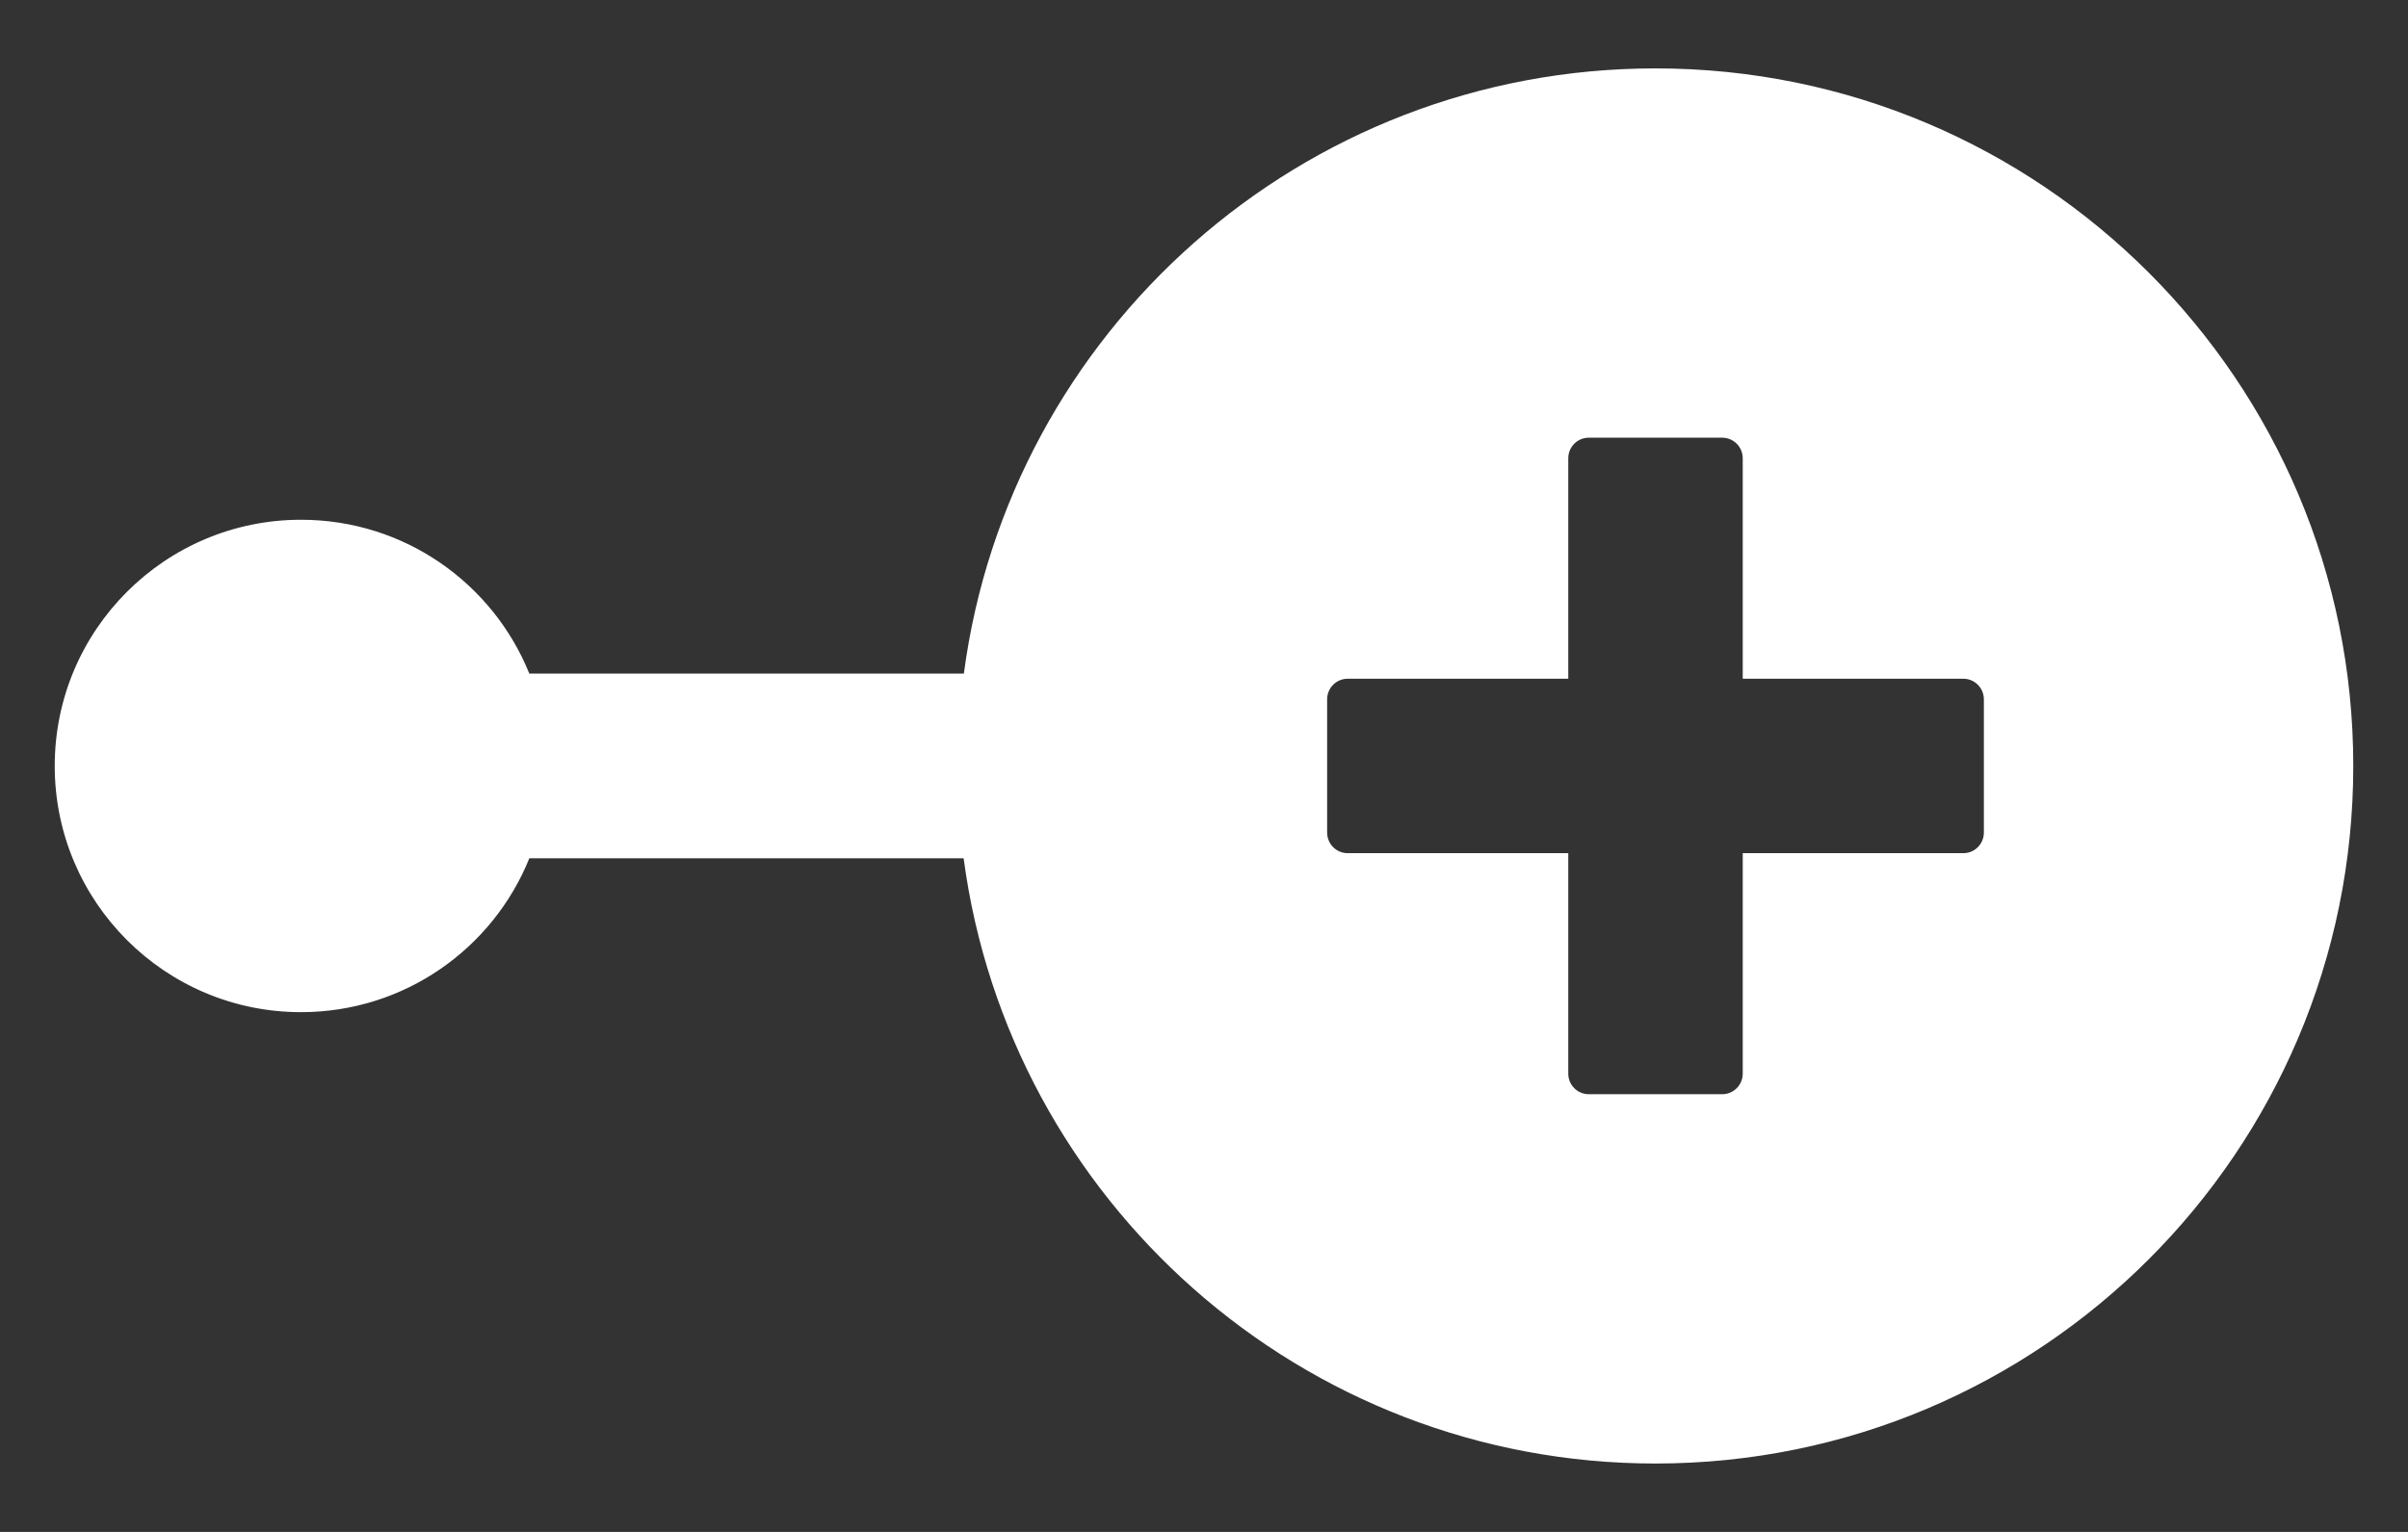 <svg width="22" height="14" viewBox="0 0 22 14" fill="none" xmlns="http://www.w3.org/2000/svg">
<rect x="0" y="0" width="22" height="14" fill="#333333" stroke="none"/>
<path d="M15.125 0.625C11.891 0.625 9.219 3.034 8.806 6.156H4.836C4.503 5.331 3.695 4.75 2.75 4.75C1.508 4.75 0.5 5.758 0.5 7C0.5 8.242 1.508 9.25 2.75 9.25C3.695 9.25 4.503 8.669 4.836 7.844H8.804C9.219 10.966 11.891 13.375 15.125 13.375C18.645 13.375 21.5 10.52 21.5 7C21.5 3.48 18.645 0.625 15.125 0.625ZM18.125 7.609C18.125 7.713 18.041 7.797 17.938 7.797H15.922V9.812C15.922 9.916 15.838 10 15.734 10H14.516C14.412 10 14.328 9.916 14.328 9.812V7.797H12.312C12.209 7.797 12.125 7.713 12.125 7.609V6.391C12.125 6.287 12.209 6.203 12.312 6.203H14.328V4.188C14.328 4.084 14.412 4 14.516 4H15.734C15.838 4 15.922 4.084 15.922 4.188V6.203H17.938C18.041 6.203 18.125 6.287 18.125 6.391V7.609Z" fill="white"/>
</svg>
